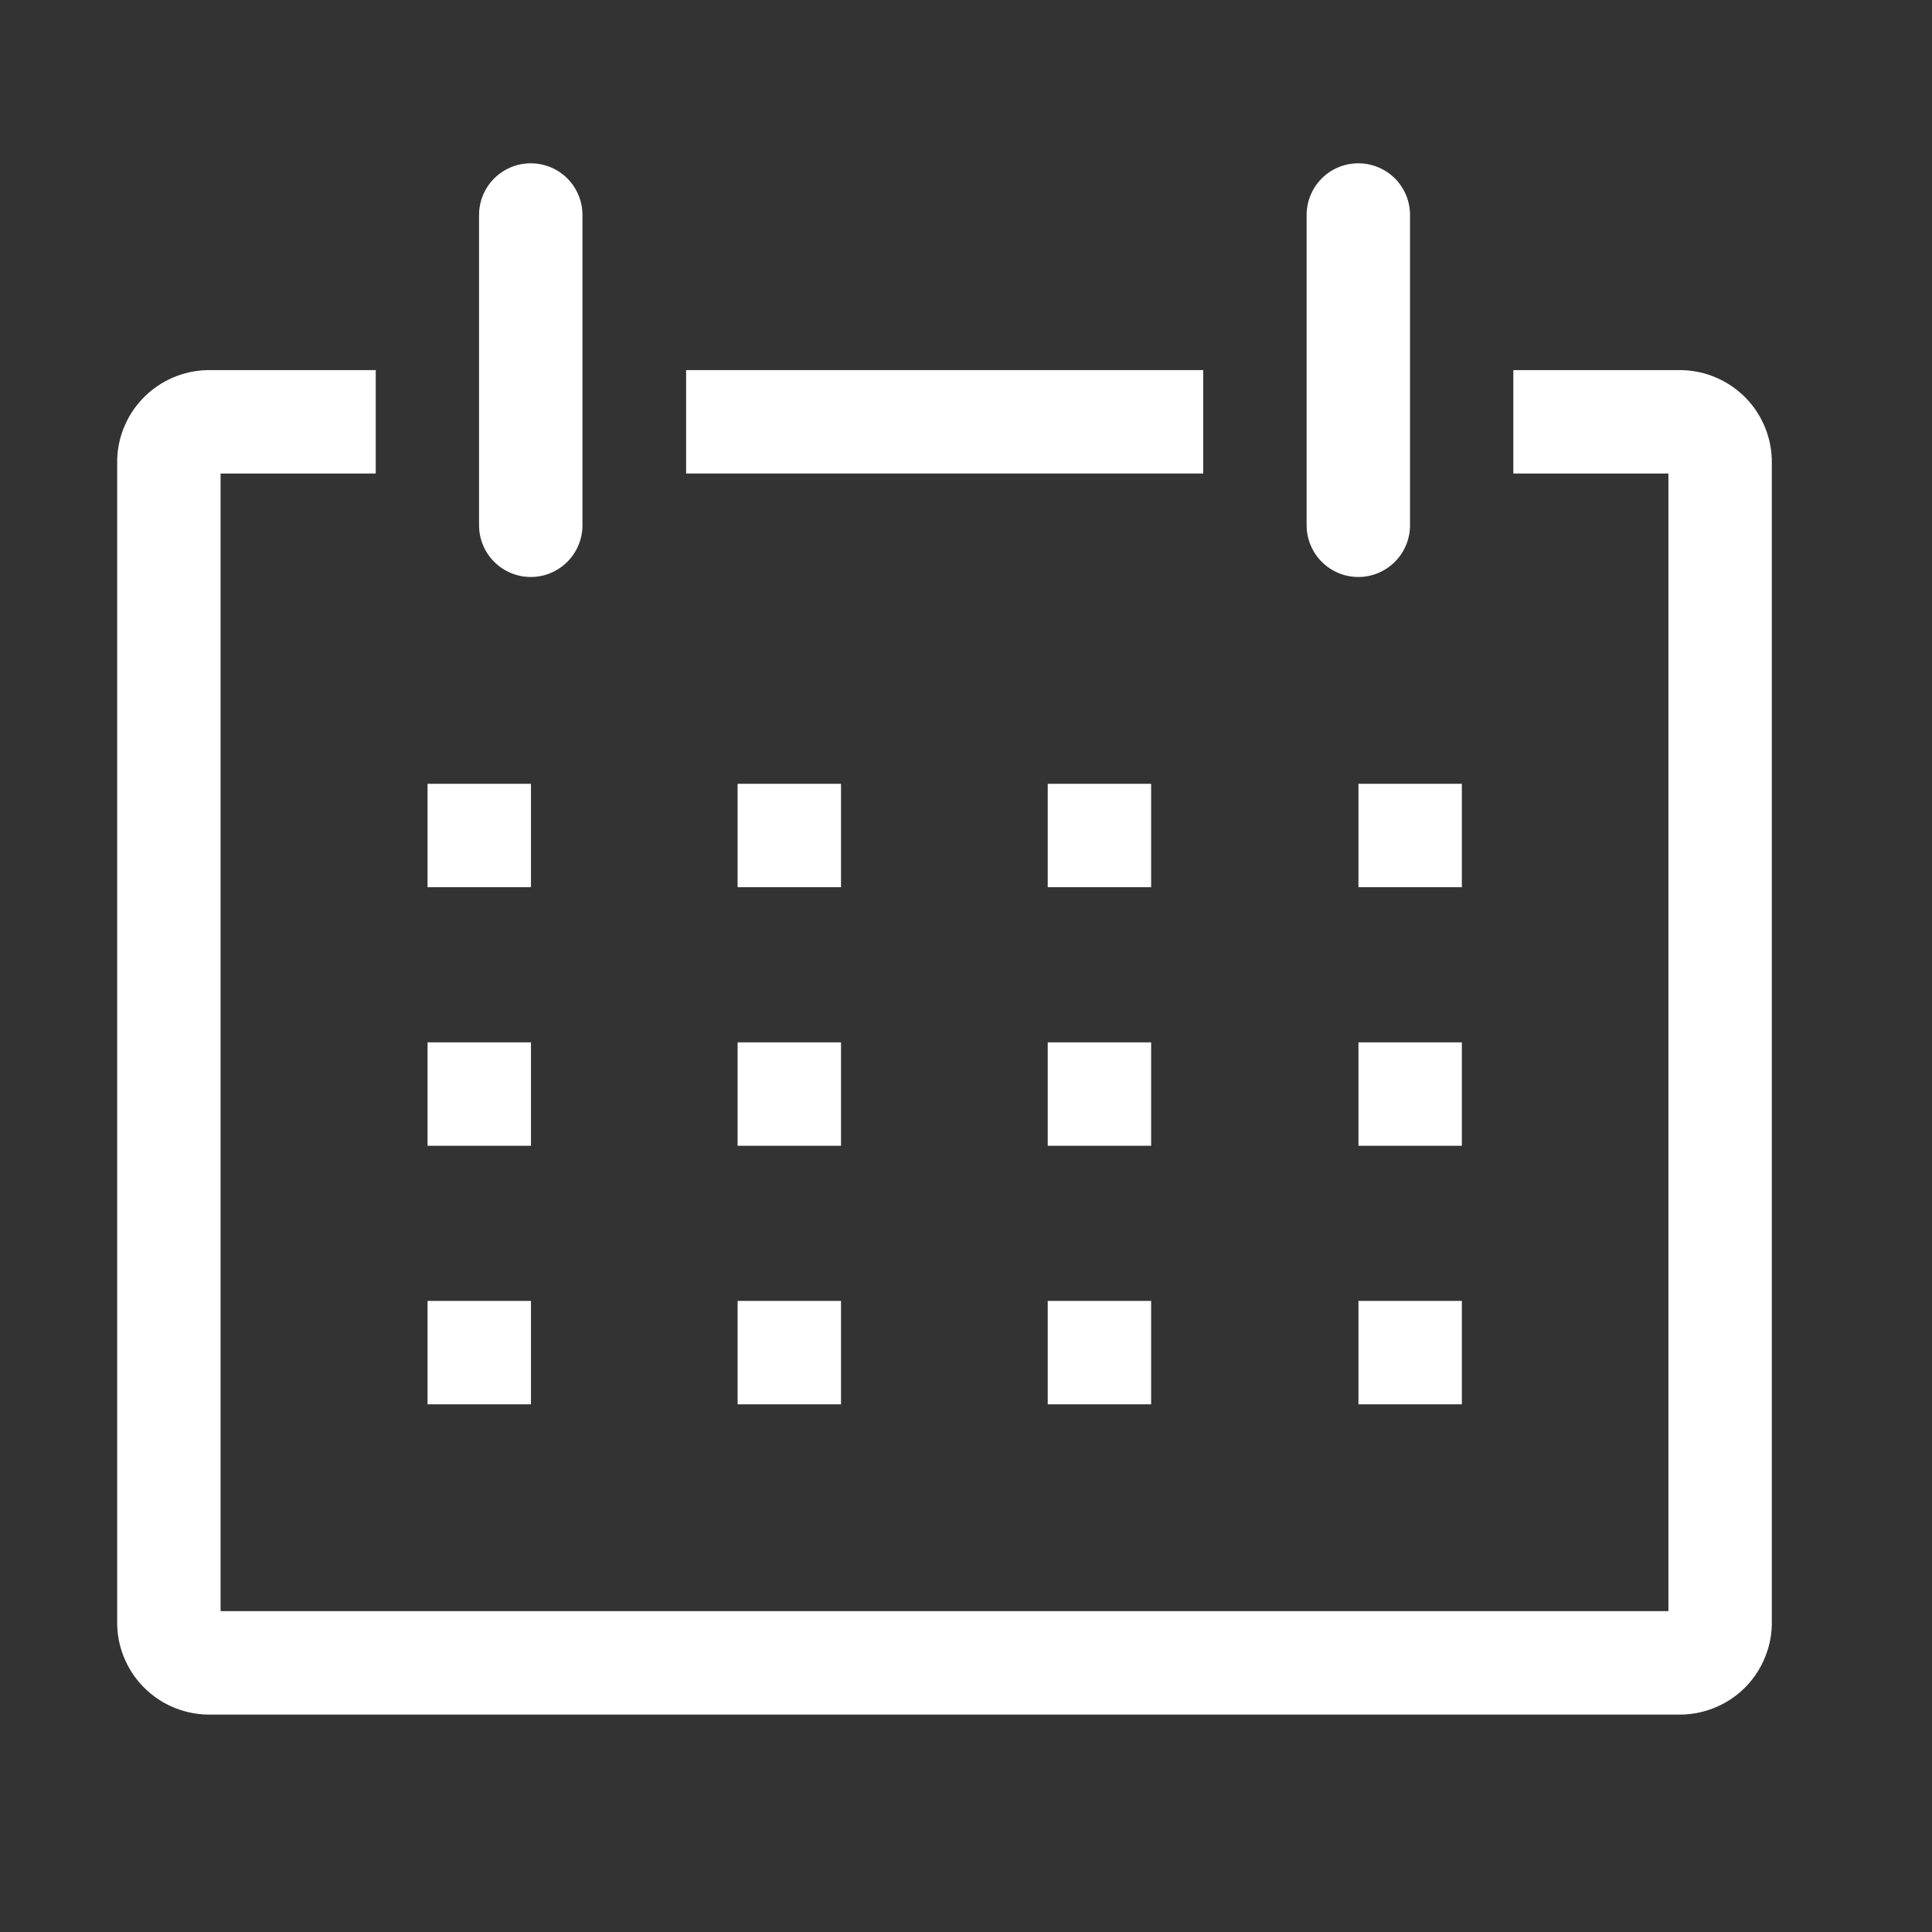<svg width="23" height="23" viewBox="0 0 23 23" fill="none" xmlns="http://www.w3.org/2000/svg">
<rect x="0" y="0" width="23" height="23" fill="#333333" stroke="none"/>
<g id="Group 135">
<path id="Vector" d="M20.016 4.406H18.016V5.637H19.862V19.18H2.626V5.637H4.473V4.406H2.472C2.328 4.409 2.186 4.439 2.054 4.497C1.922 4.554 1.803 4.637 1.703 4.74C1.602 4.844 1.524 4.966 1.471 5.1C1.418 5.234 1.392 5.377 1.395 5.52V19.297C1.392 19.441 1.418 19.584 1.471 19.718C1.524 19.852 1.602 19.974 1.703 20.078C1.803 20.181 1.922 20.264 2.054 20.321C2.186 20.378 2.328 20.409 2.472 20.412H20.016C20.16 20.409 20.302 20.378 20.434 20.321C20.566 20.264 20.686 20.181 20.786 20.078C20.886 19.974 20.964 19.852 21.017 19.718C21.07 19.584 21.096 19.441 21.093 19.297V5.52C21.096 5.377 21.07 5.234 21.017 5.1C20.964 4.966 20.886 4.844 20.786 4.74C20.686 4.637 20.566 4.554 20.434 4.497C20.302 4.439 20.16 4.409 20.016 4.406Z" fill="white"/>
<path id="Vector_2" d="M5.09 9.331H6.321V10.562H5.09V9.331Z" fill="white"/>
<path id="Vector_3" d="M8.781 9.331H10.012V10.562H8.781V9.331Z" fill="white"/>
<path id="Vector_4" d="M12.473 9.331H13.704V10.562H12.473V9.331Z" fill="white"/>
<path id="Vector_5" d="M16.172 9.331H17.403V10.562H16.172V9.331Z" fill="white"/>
<path id="Vector_6" d="M5.09 12.409H6.321V13.64H5.09V12.409Z" fill="white"/>
<path id="Vector_7" d="M8.781 12.409H10.012V13.64H8.781V12.409Z" fill="white"/>
<path id="Vector_8" d="M12.473 12.409H13.704V13.64H12.473V12.409Z" fill="white"/>
<path id="Vector_9" d="M16.172 12.409H17.403V13.64H16.172V12.409Z" fill="white"/>
<path id="Vector_10" d="M5.09 15.487H6.321V16.718H5.09V15.487Z" fill="white"/>
<path id="Vector_11" d="M8.781 15.487H10.012V16.718H8.781V15.487Z" fill="white"/>
<path id="Vector_12" d="M12.473 15.487H13.704V16.718H12.473V15.487Z" fill="white"/>
<path id="Vector_13" d="M16.172 15.487H17.403V16.718H16.172V15.487Z" fill="white"/>
<path id="Vector_14" d="M6.319 6.869C6.482 6.869 6.639 6.804 6.754 6.688C6.869 6.573 6.934 6.416 6.934 6.253V2.559C6.934 2.396 6.869 2.24 6.754 2.124C6.639 2.009 6.482 1.944 6.319 1.944C6.155 1.944 5.999 2.009 5.883 2.124C5.768 2.24 5.703 2.396 5.703 2.559V6.253C5.703 6.416 5.768 6.573 5.883 6.688C5.999 6.804 6.155 6.869 6.319 6.869Z" fill="white"/>
<path id="Vector_15" d="M16.17 6.869C16.334 6.869 16.49 6.804 16.606 6.688C16.721 6.573 16.786 6.416 16.786 6.253V2.559C16.786 2.396 16.721 2.24 16.606 2.124C16.49 2.009 16.334 1.944 16.17 1.944C16.007 1.944 15.85 2.009 15.735 2.124C15.62 2.24 15.555 2.396 15.555 2.559V6.253C15.555 6.416 15.62 6.573 15.735 6.688C15.85 6.804 16.007 6.869 16.17 6.869Z" fill="white"/>
<path id="Vector_16" d="M8.168 4.406H14.324V5.637H8.168V4.406Z" fill="white"/>
</g>
</svg>
